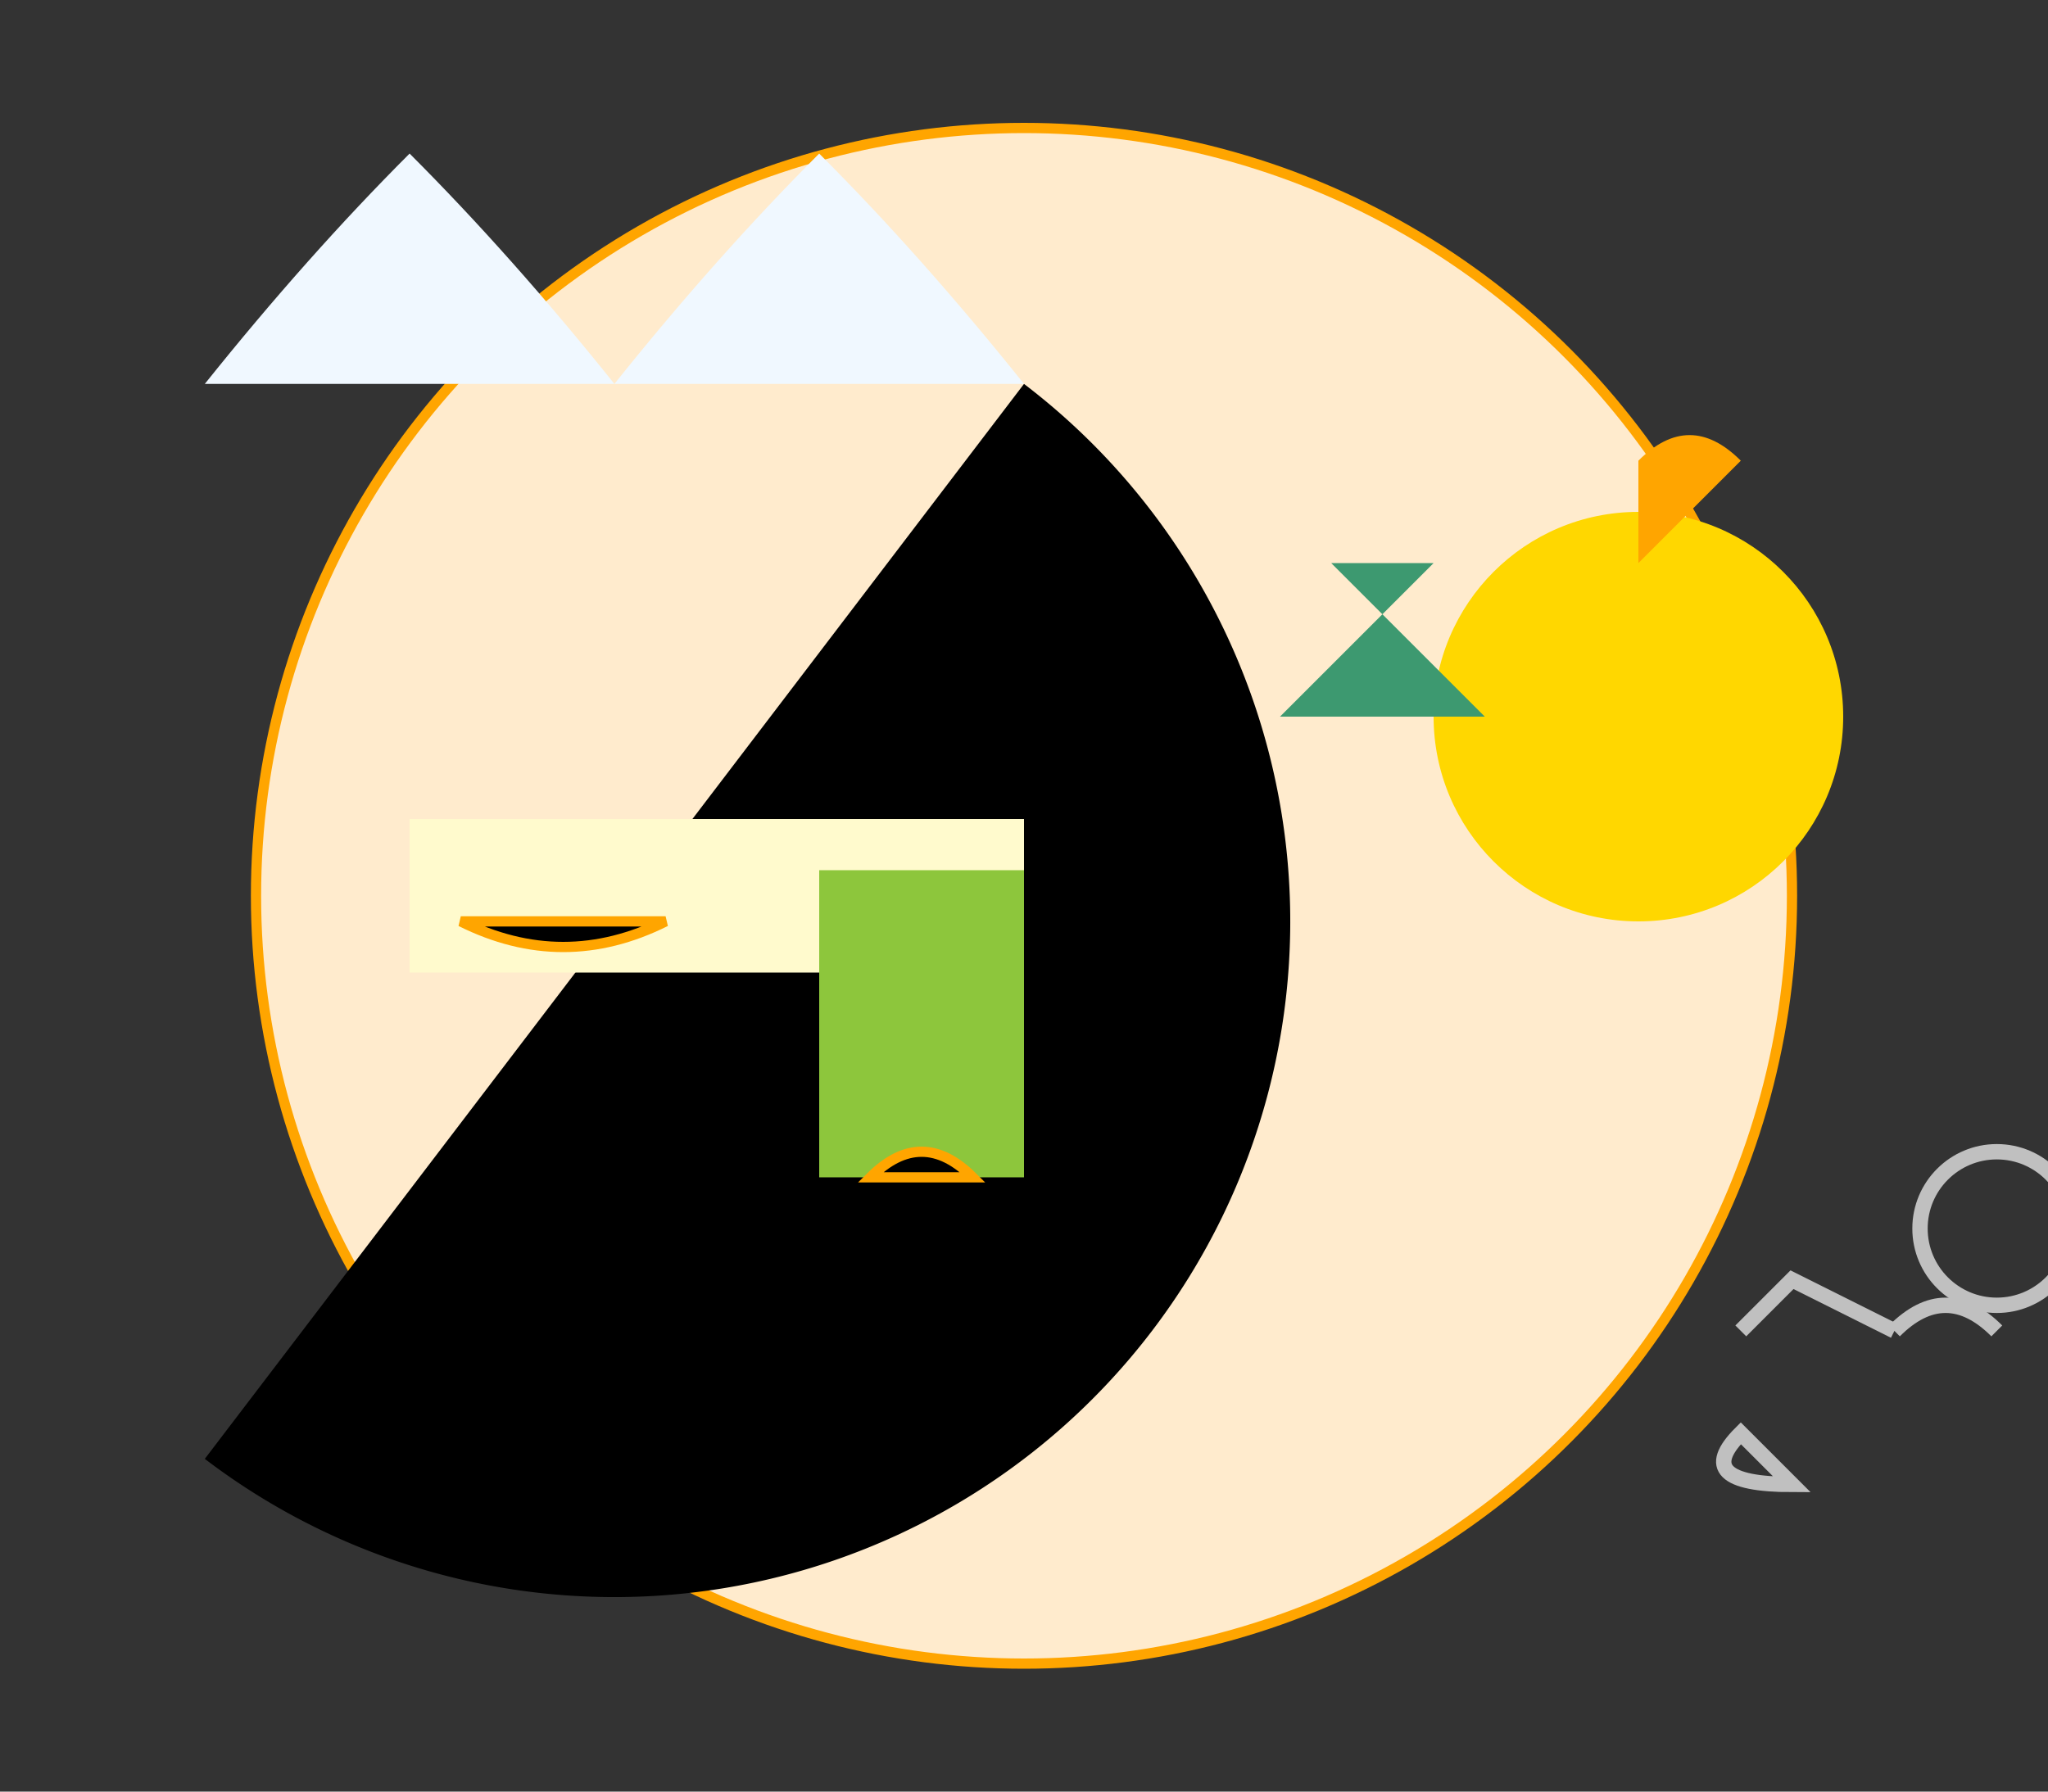 <svg width="400" height="350" xmlns="http://www.w3.org/2000/svg">

<rect width="100%" height="100%" fill="#333333" stroke="none"/>

<!-- Plate -->
<circle cx="200" cy="175" r="150" fill="#FFEBCD" stroke="#FFA500" stroke-width="2"/>

<!-- Jellyfish (star ingredient) -->
<path d="M200 75 Q180 50, 160 30 Q140 50, 120 75 Q100 50, 80 30 Q60 50, 40 75 Z" fill="#F0F8FF">
<animateMotion begin="0s" dur="5s" repeatCount="indefinite">
  <mpath href="#jellyfishPath"/>
</animateMotion>
</path>
<path id="jellyfishPath" d="M200 75 A130 130 0 0 1 40 285"/>

<!-- Garnish: Lemon slice -->
<circle cx="320" cy="140" r="40" fill="#FFD700"/>
<path d="M320 90 Q330 80, 340 90 Q330 100, 320 110 Z" fill="#FFA500"/>

<!-- Garnish: Sprig of parsley -->
<polygon points="270,120 260,110 280,110" fill="#3D9970"/>
<polyline points="270,120 250,140 290,140" fill="#3D9970"/>

<!-- Accompaniment: Couscous -->
<rect x="80" y="160" width="120" height="30" fill="#FFFACD"/>
<path d="M90 180 Q110 190, 130 180 Z" stroke="#FFA500" stroke-width="2"/>

<!-- Accompaniment: Asparagus -->
<rect x="160" y="170" width="40" height="60" fill="#8DC63C"/>
<path d="M170 230 Q180 220, 190 230 Z" stroke="#FFA500" stroke-width="2"/>

<!-- Utensil: Fork -->
<polyline points="340,260 350,250 370,260" fill="none" stroke="#C0C0C0" stroke-width="3"/>
<path d="M340,280 Q330,290, 350,290 Z" fill="none" stroke="#C0C0C0" stroke-width="3"/>

<!-- Utensil: Spoon -->
<path d="M370,260 Q380,250, 390,260" fill="none" stroke="#C0C0C0" stroke-width="3"/>
<circle cx="390" cy="240" r="15" fill="none" stroke="#C0C0C0" stroke-width="3"/>

</svg>